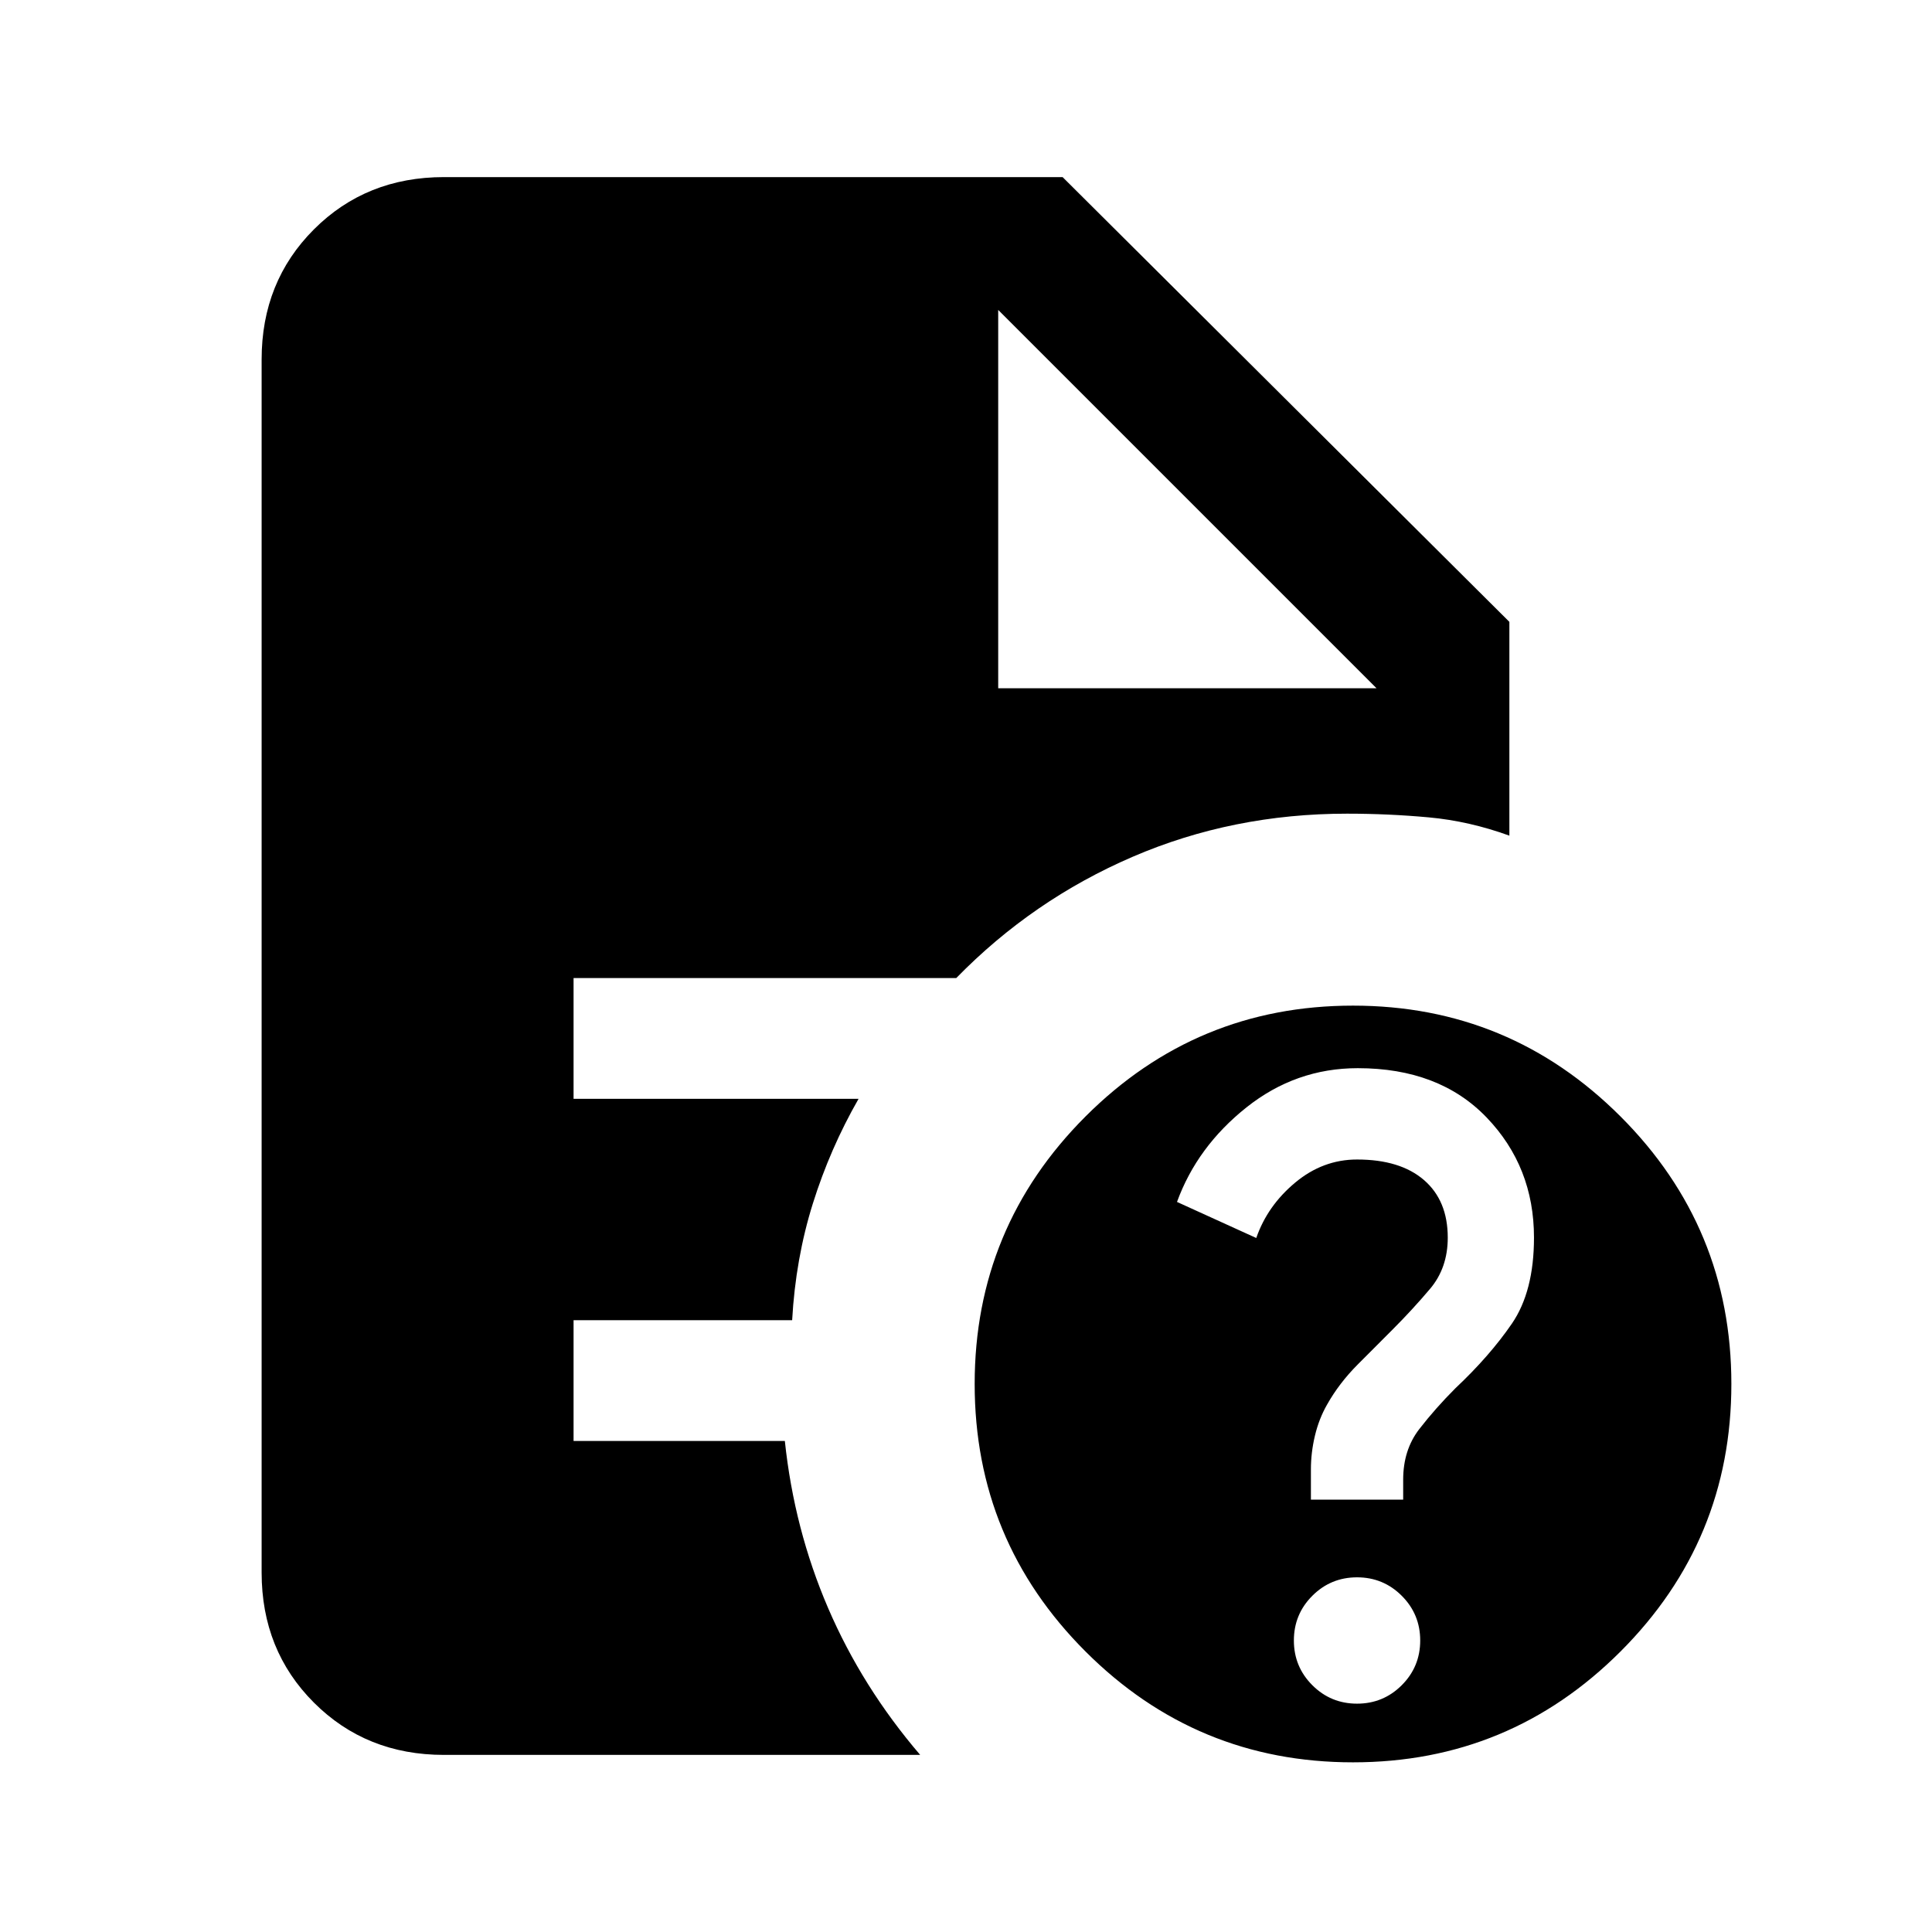 <svg xmlns="http://www.w3.org/2000/svg" height="24" viewBox="0 96 960 960" width="24"><path d="M672.308 971.693q-77.846 0-132.923-55.077t-55.077-132.924q0-77.846 55.077-132.923t132.923-55.077q77.846 0 132.923 55.077t55.077 132.923q0 77.847-55.077 132.924-55.077 55.077-132.923 55.077Zm2-29.154q13.047 0 22.216-9.169t9.169-22.216q0-13.047-9.169-22.216t-22.216-9.169q-13.048 0-22.216 9.169-9.169 9.169-9.169 22.216t9.169 22.216q9.168 9.169 22.216 9.169Zm-22.923-101.385h45.846v-9.923q0-14.769 8-25.116 8-10.346 18-20.346 17-16 28-32.038 11-16.039 11-42.783 0-35.179-23.536-59.679-23.537-24.5-64.015-24.5-30.834 0-55.334 19.5-24.5 19.5-34.5 46.962l39.385 17.923q5.538-16 19.308-27.5 13.769-11.5 30.769-11.5 21.442 0 33.26 10.203 11.817 10.204 11.817 28.611 0 15.032-8.769 25.417-8.77 10.384-18.77 20.384-8 8-17.23 17.27-9.231 9.269-15.231 19.95-4 7.011-6 15.396-2 8.384-2 16.706v15.063ZM496 438h188L496 250l188 188-188-188v188ZM220.615 968q-38.654 0-64.634-25.981Q130 916.039 130 877.385v-602.77q0-38.654 25.981-64.634Q181.961 184 220.615 184H528l222 221v106.231q-19.923-7.231-39.961-9.077-20.039-1.846-40.731-1.846-56.769 0-106.5 21.423T475.154 582H285v60h141.615q-14.153 24.692-22.73 52.077-8.577 27.384-10.27 57.923H285v60h104.982q4.633 43.846 21.518 83.077T457.231 968H220.615Z"/></svg>